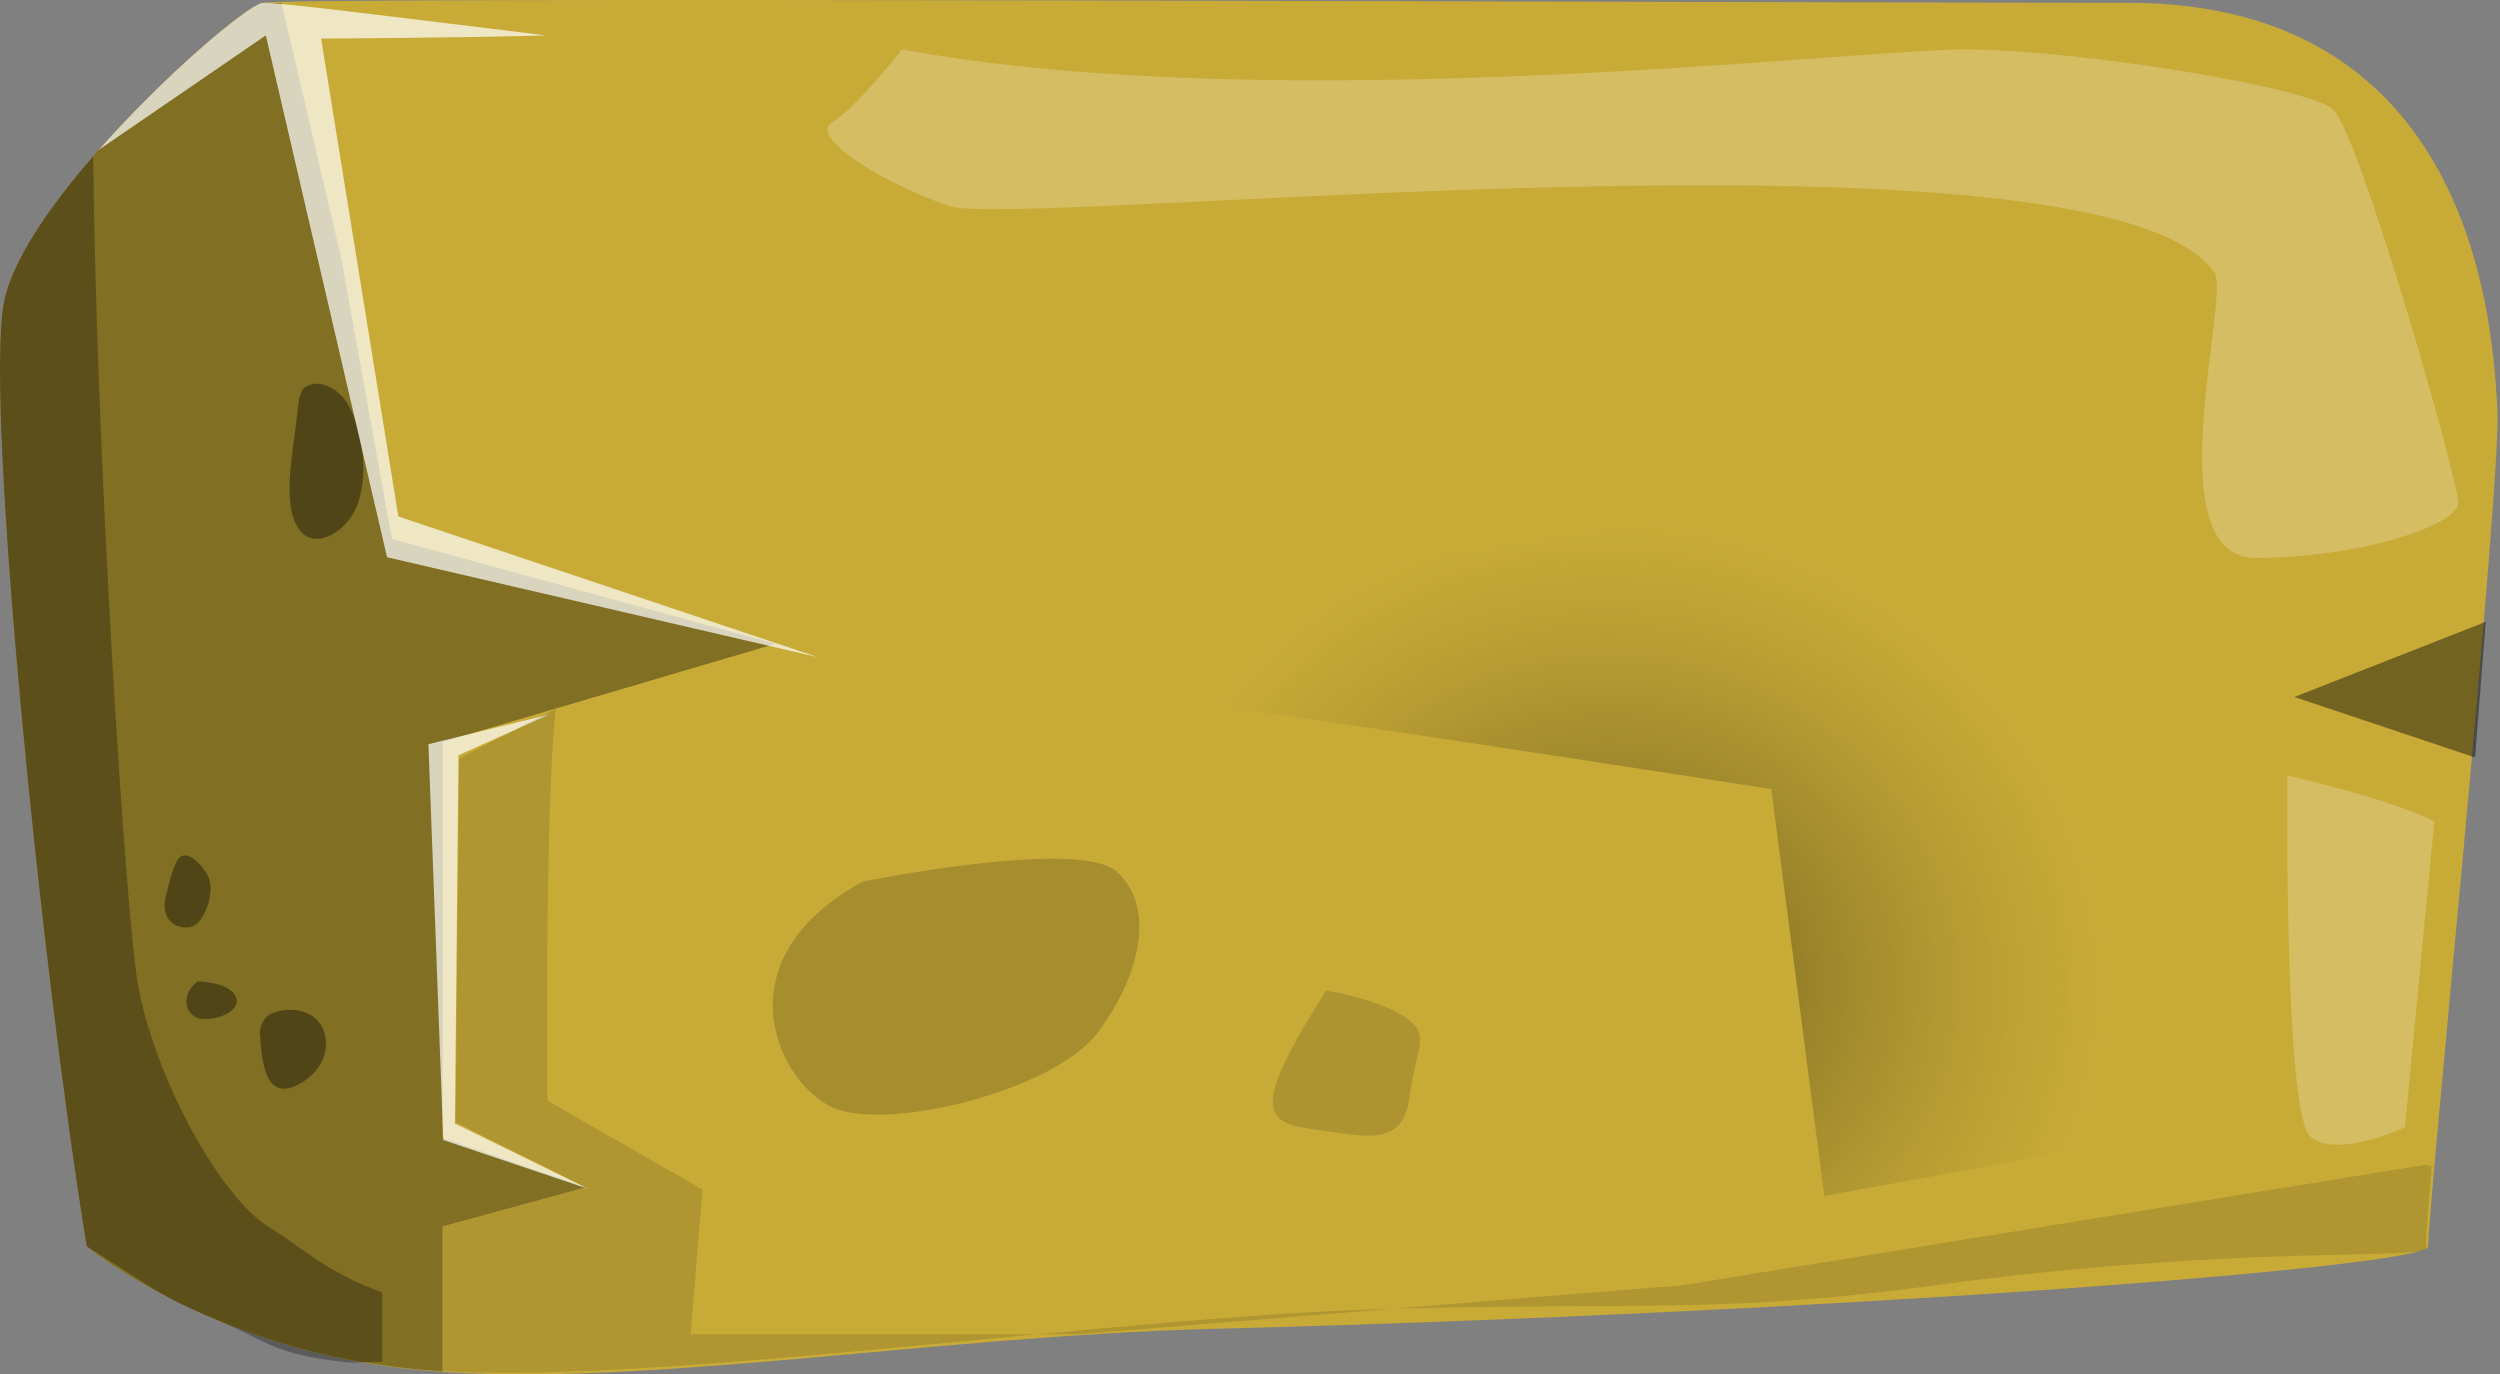 <svg width="573" height="315" viewBox="0 0 573 315" fill="none" xmlns="http://www.w3.org/2000/svg">
<rect x="0" y="0" width="573" height="315" fill="#808080" stroke="none"/>
<path d="M19.876 285.661C9.28 221.183 -3.39 93.591 0.833 69.647C5.057 45.599 53.737 2.124 60.109 0.653C66.481 -0.817 407.436 0.653 487.903 0.653C568.369 0.653 571.359 77.209 572.396 93.696C573.433 110.183 556.523 276.63 556.523 285.661C556.523 290.387 420.799 300.888 278.242 304.564C211.705 306.244 142.279 319.055 93.081 313.7C47.735 308.764 19.876 285.661 19.876 285.661Z" fill="#C8AB37"/>
<path opacity="0.354" d="M60.701 0.653C60.405 0.653 60.257 0.653 60.109 0.653C53.737 2.124 5.057 45.599 0.833 69.647C-3.39 93.696 9.354 221.182 19.876 285.661C19.876 285.661 47.735 308.764 93.007 313.595C95.748 313.91 98.564 314.12 101.379 314.33V281.04L134.203 272.114L101.601 260.878L101.453 260.773L101.453 171.931V170.041L177.696 147.568L89.821 123.52L78.188 59.041C78.188 59.041 71.223 29.532 64.554 0.758C62.702 0.758 61.368 0.653 60.701 0.653Z" fill="black"/>
<path opacity="0.425" d="M569.729 142.527L525.865 159.749L567.284 173.611C568.099 162.9 568.988 152.293 569.729 142.527Z" fill="black"/>
<path opacity="0.292" d="M21.358 35.833C11.133 47.595 2.538 60.091 0.833 69.647C-3.39 93.696 9.28 221.182 19.876 285.661C19.876 285.661 26.928 290.117 31.508 293.079C36.661 296.41 39.913 298.499 50.141 302.729C61.643 307.486 62.323 310.354 79.218 312.196C81.959 312.511 84.775 311.986 87.59 312.196V296.234C74.476 291.509 68.852 285.556 61.665 281.25C50.551 274.529 35.213 246.806 31.508 224.963C28.693 208.161 22.025 103.777 21.358 35.833Z" fill="black"/>
<path opacity="0.376" d="M68.037 95.586C67.074 104.407 64.184 117.219 69.371 122.259C72.927 125.62 79.225 121.734 81.522 116.589C84.634 109.868 83.374 98.736 79.669 92.54C77.447 88.865 72.927 86.66 69.889 88.76C68.407 89.915 68.333 93.171 68.037 95.586Z" fill="black"/>
<path opacity="0.376" d="M59.59 236.934C59.961 242.605 60.553 252.686 68.333 248.591C73.15 246.071 75.594 241.555 74.409 236.934C73.001 231.264 66.036 230.424 61.961 232.419C60.702 233.049 59.442 235.044 59.59 236.934Z" fill="black"/>
<path opacity="0.376" d="M38.399 203.96C35.51 212.256 42.623 213.726 44.994 211.836C47.365 209.946 49.513 203.54 47.364 200.18C45.216 196.819 42.845 195.349 41.289 196.399C39.733 197.554 38.399 203.96 38.399 203.96Z" fill="black"/>
<path opacity="0.376" d="M45.29 224.963C41.066 228.009 42.4 233.574 46.846 233.574C51.366 233.574 55.811 230.949 53.736 227.904C51.662 224.963 45.29 224.963 45.29 224.963Z" fill="black"/>
<path opacity="0.473" d="M440.434 110.813L292.987 133.076L200.888 149.038L276.464 161.745C283.207 161.745 405.981 180.857 405.981 180.857L418.132 274.11L509.713 257.517C505.045 227.483 498.821 186.108 498.821 186.108L440.434 110.813ZM97.156 314.12C98.194 314.225 99.305 314.33 100.342 314.435C99.305 314.225 98.268 314.225 97.156 314.12Z" fill="url(#paint0_radial)"/>
<path opacity="0.7" d="M60.702 0.653C60.405 0.653 60.257 0.653 60.109 0.653C56.404 1.493 38.029 16.93 22.617 34.363L60.924 8.109L88.709 127.72L187.403 150.613L91.303 118.374L73.594 8.844C73.594 8.844 110.271 8.634 125.09 8.109C89.895 3.804 64.777 0.653 60.702 0.653Z" fill="white"/>
<path opacity="0.217" d="M206.753 11.323C292.85 27.285 424.705 11.323 450.194 11.323C475.608 11.323 528.808 19.829 534.735 25.08C540.737 30.435 563.416 109.826 563.416 115.182C563.416 120.537 540.224 127.888 517.032 127.888C493.841 127.888 511.253 67.82 507.549 62.465C481.688 25.08 233.4 52.593 217.618 47.237C201.91 41.882 185.461 31.275 190.648 28.125C195.908 25.08 206.753 11.323 206.753 11.323Z" fill="white"/>
<path opacity="0.217" d="M524.235 177.707C551.205 184.113 557.947 188.313 557.947 188.313L551.205 258.357C551.205 258.357 535.497 265.813 529.495 260.458C523.494 255.102 524.235 177.707 524.235 177.707Z" fill="white"/>
<path opacity="0.7" d="M98.193 170.566L101.602 261.298L134.944 272.534L104.269 257.517L105.084 173.086L125.979 163.74L98.193 170.566Z" fill="white"/>
<path opacity="0.168" d="M197.702 202.07C164.063 220.447 178.882 249.326 191.626 254.157C204.296 258.987 241.64 250.061 251.717 236.514C261.794 222.968 264.683 207.636 255.94 199.759C247.197 191.988 197.702 202.07 197.702 202.07Z" fill="black"/>
<path opacity="0.133" d="M303.953 227.063C286.393 254.682 289.727 257.307 301.36 258.882C312.992 260.458 321.587 263.083 323.069 251.426C324.551 239.77 328.33 237.145 321.587 232.839C314.845 228.638 303.953 227.063 303.953 227.063Z" fill="black"/>
<path opacity="0.128" d="M127.386 162.48L105.232 173.821L104.417 257.202L134.129 272.114L101.306 280.935V314.225C149.837 317.48 256.483 301.528 319.389 299.953C377.966 298.486 395.742 301.085 443.707 294.566C512.473 285.219 556.016 288.857 556.016 286.073C556.016 284.393 556.534 276.832 557.35 267.381L555.942 266.961L385.683 294.566L247.28 305.812H158.306L161.026 272.639L125.46 252.267C125.608 252.372 124.719 186.738 127.386 162.48ZM76.929 311.074C78.188 311.389 79.522 311.599 80.781 311.914C79.448 311.599 78.188 311.389 76.929 311.074ZM86.635 312.86C88.709 313.175 90.858 313.49 93.007 313.7C90.858 313.49 88.783 313.175 86.635 312.86ZM97.156 314.12C98.194 314.225 99.305 314.33 100.342 314.435C99.305 314.225 98.268 314.225 97.156 314.12Z" fill="black"/>
<defs>
<radialGradient id="paint0_radial" cx="0" cy="0" r="1" gradientUnits="userSpaceOnUse" gradientTransform="translate(370.82 223.306) rotate(12.296) scale(112.098 104.116)">
<stop/>
<stop offset="1" stop-color="#5E511A" stop-opacity="0"/>
</radialGradient>
</defs>
</svg>
